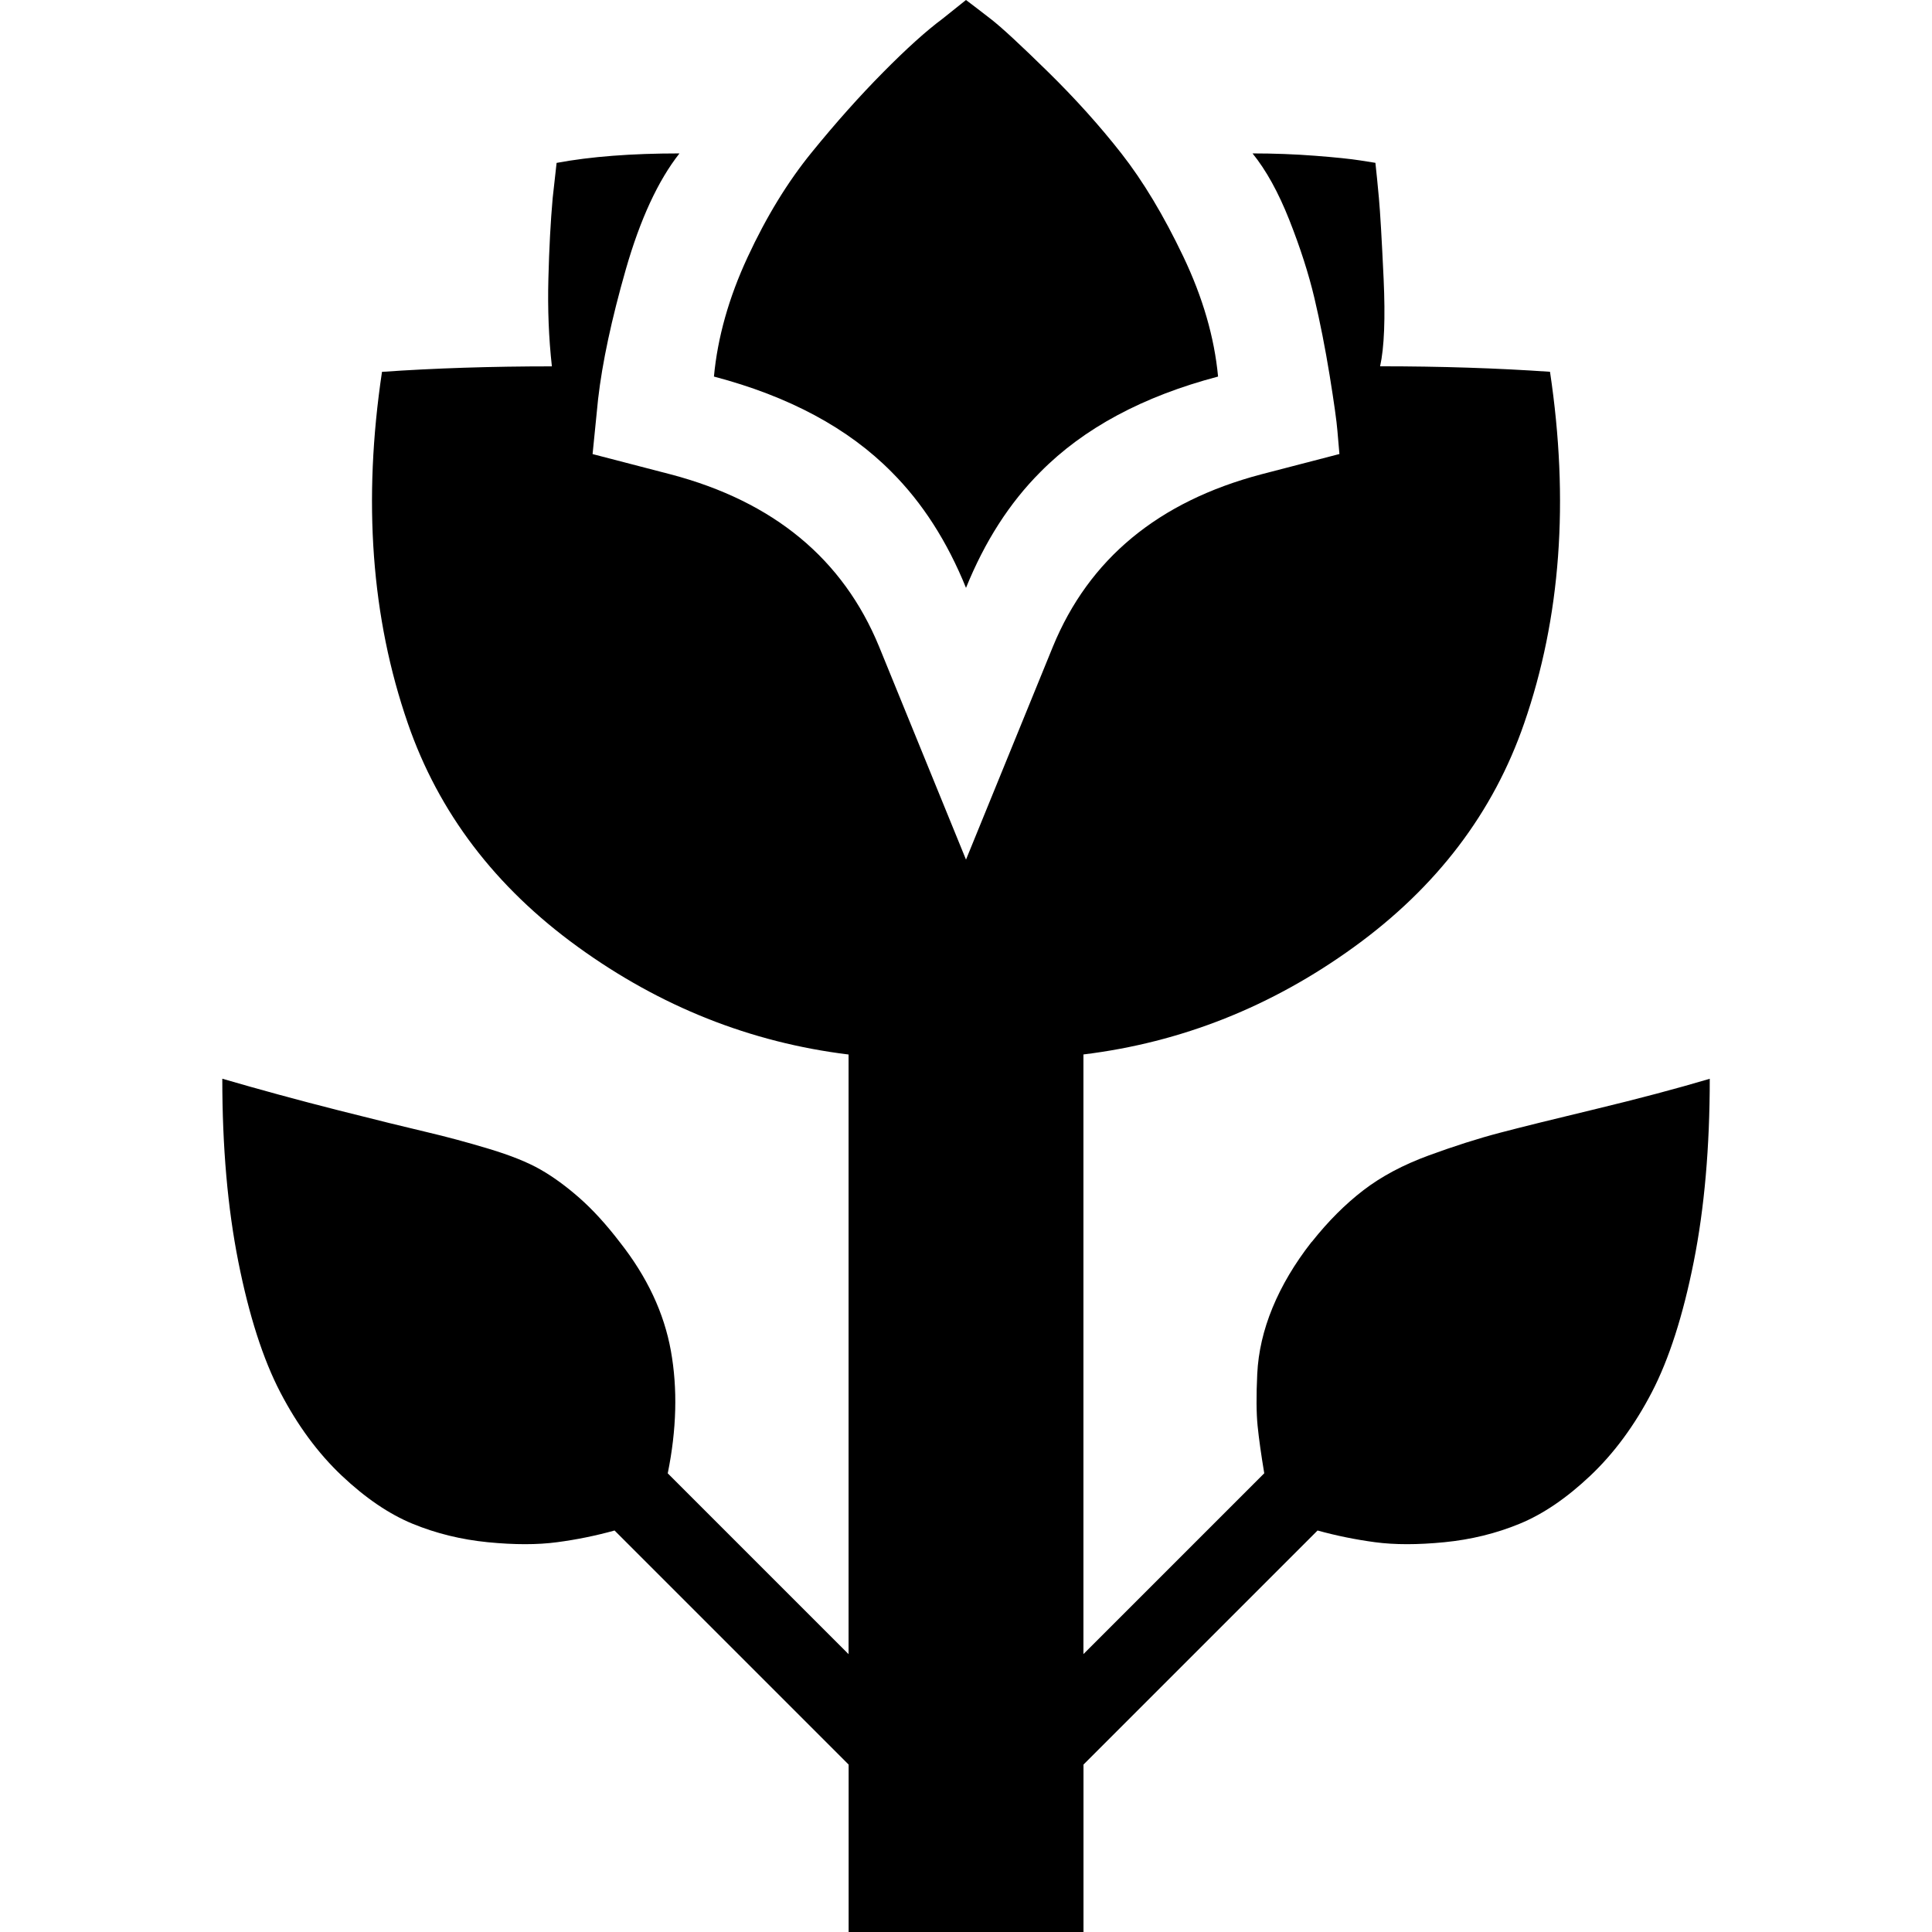 <?xml version="1.0" encoding="UTF-8" standalone="no"?>
<svg
   xmlns:dc="http://purl.org/dc/elements/1.1/"
   xmlns:cc="http://creativecommons.org/ns#"
   xmlns:rdf="http://www.w3.org/1999/02/22-rdf-syntax-ns#"
   xmlns:svg="http://www.w3.org/2000/svg"
   xmlns="http://www.w3.org/2000/svg"
   xmlns:sodipodi="http://sodipodi.sourceforge.net/DTD/sodipodi-0.dtd"
   xmlns:inkscape="http://www.inkscape.org/namespaces/inkscape"
   version="1.1"
   width="32px"
   height="32px"
   id="svg2"
   inkscape:version="0.91 r13725"
   sodipodi:docname="flower.svg">
  <defs
     id="defs10" />
  <sodipodi:namedview
     pagecolor="#ffffff"
     bordercolor="#666666"
     borderopacity="1"
     objecttolerance="10"
     gridtolerance="10"
     guidetolerance="10"
     inkscape:pageopacity="0"
     inkscape:pageshadow="2"
     inkscape:window-width="1280"
     inkscape:window-height="972"
     id="namedview8"
     showgrid="false"
     inkscape:zoom="7.375"
     inkscape:cx="-0.20338983"
     inkscape:cy="16"
     inkscape:window-x="-8"
     inkscape:window-y="-8"
     inkscape:window-maximized="1"
     inkscape:current-layer="svg2" />
  <g
     id="g4"
     transform="matrix(0.013,0,0,-0.013,-5.818,23.594)" />
  <path
     d="m 3.682,17.867 q 0.934,0.272 1.906,0.519 0.972,0.246 1.472,0.363 0.499,0.117 1.037,0.279 0.538,0.162 0.856,0.344 0.318,0.182 0.648,0.473 0.331,0.292 0.668,0.733 0.674,0.856 0.843,1.796 0.169,0.94 -0.052,2.029 l 2.995,2.995 0,-9.932 Q 11.618,17.167 9.569,15.682 7.52,14.198 6.755,11.981 5.848,9.361 6.327,6.159 q 1.31,-0.091 2.814,-0.091 -0.078,-0.7 -0.058,-1.452 0.019,-0.752 0.071,-1.335 l 0.065,-0.583 Q 10.062,2.541 11.254,2.541 10.723,3.216 10.366,4.46 10.01,5.705 9.906,6.613 l -0.091,0.908 1.297,0.337 q 2.554,0.674 3.449,2.853 l 1.439,3.527 1.439,-3.527 Q 18.334,8.532 20.888,7.857 L 22.185,7.52 Q 22.172,7.378 22.152,7.138 22.133,6.898 22.023,6.217 21.912,5.536 21.77,4.934 21.627,4.331 21.355,3.643 21.083,2.956 20.746,2.541 q 0.532,0 1.037,0.039 0.506,0.039 0.752,0.078 l 0.246,0.039 q 0.026,0.233 0.058,0.583 0.032,0.35 0.078,1.335 0.045,0.985 -0.058,1.452 1.504,0 2.814,0.091 0.48,3.203 -0.428,5.822 -0.765,2.217 -2.814,3.702 -2.049,1.485 -4.486,1.783 l 0,9.932 2.995,-2.995 q -0.078,-0.467 -0.11,-0.784 -0.032,-0.318 -0.006,-0.862 0.026,-0.545 0.253,-1.096 0.227,-0.551 0.642,-1.083 l 0.013,-0.013 q 0.402,-0.506 0.849,-0.849 0.447,-0.344 1.083,-0.577 0.635,-0.233 1.18,-0.376 0.545,-0.143 1.595,-0.395 1.05,-0.253 1.88,-0.499 0,1.699 -0.266,3.034 -0.266,1.335 -0.694,2.159 -0.428,0.823 -1.018,1.381 -0.59,0.558 -1.173,0.797 -0.583,0.24 -1.245,0.305 -0.661,0.065 -1.147,0 -0.486,-0.065 -0.953,-0.194 l -3.877,3.877 0,2.775 -3.89,0 0,-2.775 -3.877,-3.877 q -0.467,0.13 -0.953,0.194 -0.486,0.065 -1.147,0 Q 7.417,25.478 6.833,25.238 6.25,24.998 5.66,24.441 5.07,23.883 4.642,23.06 4.214,22.237 3.948,20.901 3.682,19.566 3.682,17.867 Z M 11.825,6.237 Q 11.916,5.264 12.383,4.259 12.849,3.254 13.446,2.522 14.042,1.789 14.626,1.199 15.209,0.609 15.611,0.311 L 16,2e-6 q 0.156,0.117 0.415,0.318 0.259,0.201 0.94,0.869 0.681,0.668 1.219,1.355 0.538,0.687 1.024,1.705 0.486,1.018 0.577,1.99 Q 18.308,6.729 17.232,7.818 16.467,8.583 16,9.737 15.533,8.583 14.768,7.818 13.692,6.729 11.825,6.237 Z"
     id="path6"
     inkscape:connector-curvature="0" />
</svg>

